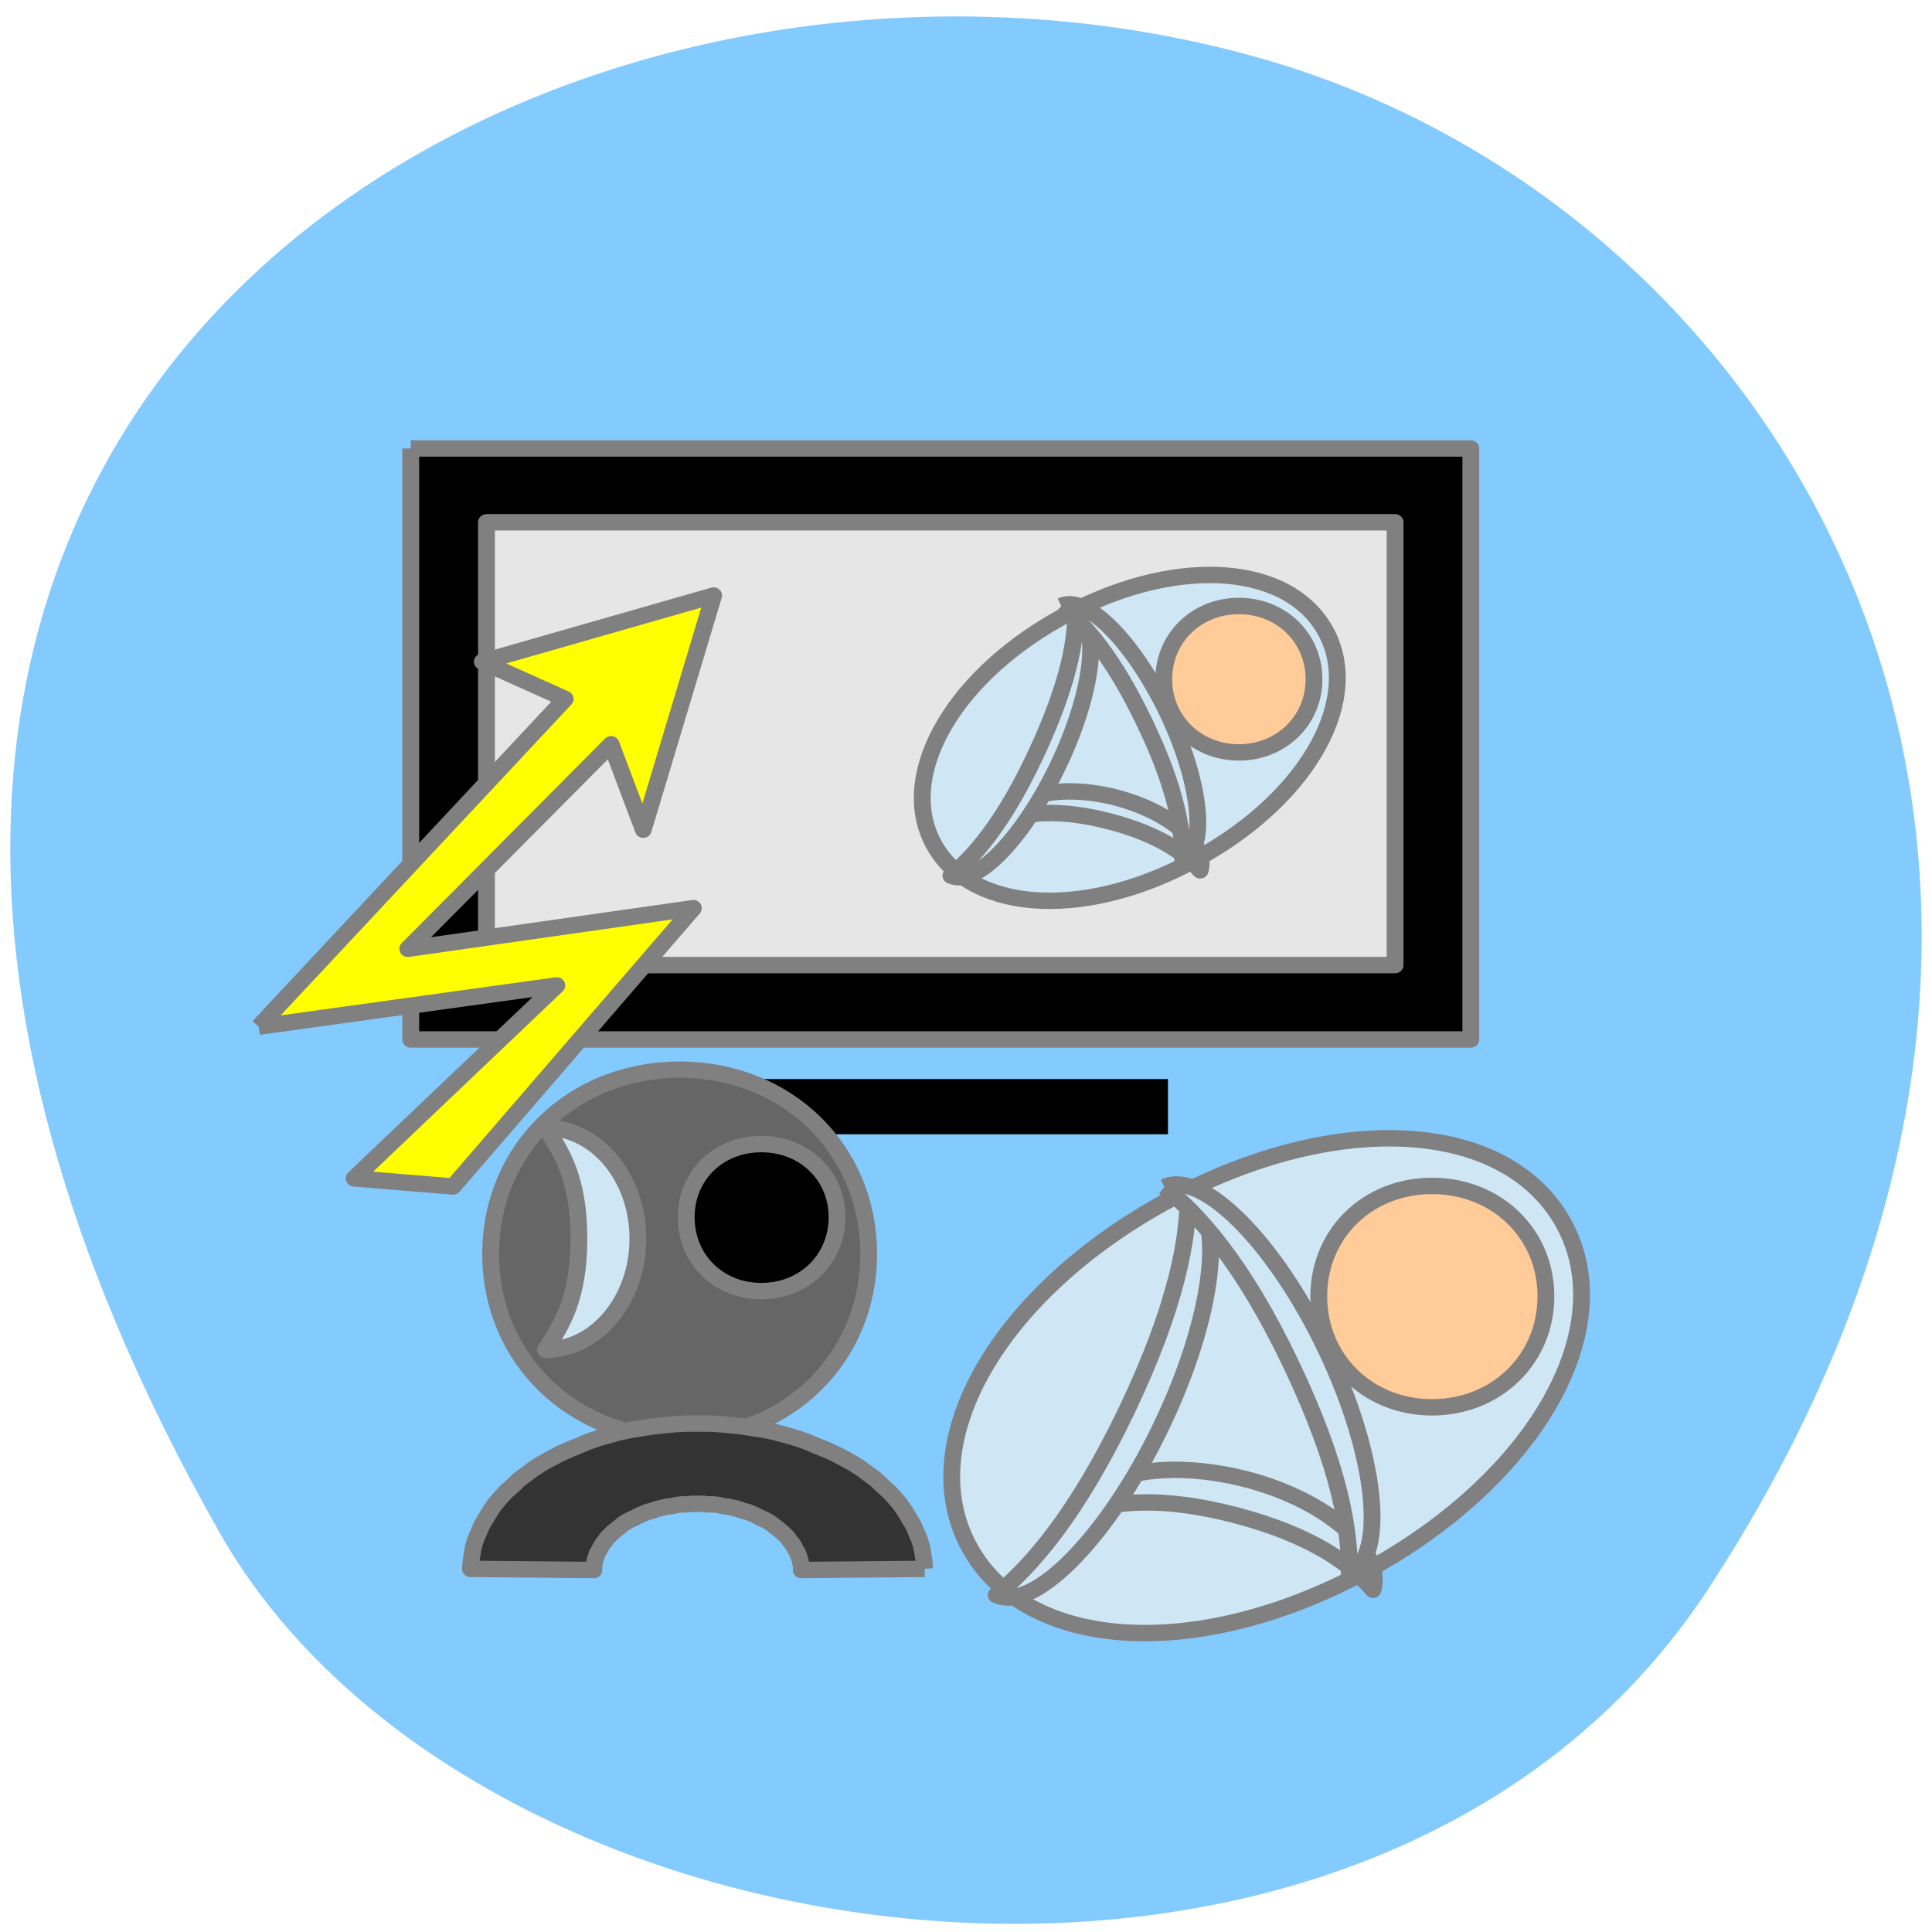 <svg xmlns="http://www.w3.org/2000/svg" viewBox="0 0 256 256"><defs><clipPath><path d="m -24 13 c 0 1.105 -0.672 2 -1.5 2 -0.828 0 -1.5 -0.895 -1.5 -2 0 -1.105 0.672 -2 1.5 -2 0.828 0 1.5 0.895 1.5 2 z" transform="matrix(15.333 0 0 11.5 415 -125.5)"/></clipPath><clipPath><path d="M 0,0 H2540 V2540 H0 z"/></clipPath></defs><g color="#000" fill="#83caff"><path d="m 225.57 1004.7 c 62.31 -95.22 12.03 -181.97 -58.51 -202.55 -94.89 -27.684 -223.72 45.07 -138.83 195.01 33.741 59.59 152.95 75.37 197.34 7.545 z" transform="translate(0.804 -794.19)"/></g><g transform="matrix(0.079 0 0 0.077 24.329 30.09)" fill-rule="evenodd" stroke-linejoin="round" stroke-width="28.22"><path d="M 381,381 H 2159 V 1398 H 381 V 381 m 148,148 h 1482 v 720 H 529 V 529 M 381,381 m 1779,1017"/><g fill="none"><g stroke="#808080"><path d="M 381,381 H 2159 V 1398 H 381 V 381"/><path d="m 529,529 h 1482 v 720 H 529 V 529"/></g><path d="m 1651 1513.59 h -762" stroke="#000" stroke-width="94.98"/></g><path d="m 832 1450 c 180 0 317 137 317 317 0 180 -137 317 -317 317 -180 0 -317 -137 -317 -317 0 -180 137 -317 317 -317 m -317 0 m 636 636" fill="#666"/><path d="m 832 1450 c 180 0 317 137 317 317 0 180 -137 317 -317 317 -180 0 -317 -137 -317 -317 0 -180 137 -317 317 -317" fill="none" stroke="#808080"/><path d="m 969 1578 c 72 0 127 54 127 126 0 72 -55 127 -127 127 -72 0 -126 -55 -126 -127 0 -72 54 -126 126 -126 m -126 0 m 255 255"/><path d="m 969 1578 c 72 0 127 54 127 126 0 72 -55 127 -127 127 -72 0 -126 -55 -126 -127 0 -72 54 -126 126 -126" fill="none" stroke="#808080"/><path d="m 1243,2309 -1,-13 -2,-13 -2,-12 -4,-13 -5,-12 -5,-12 -7,-12 -7,-12 -8,-12 -9,-11 -10,-11 -11,-10 -11,-11 -12,-9 -13,-10 -14,-9 -14,-8 -15,-8 -15,-7 -17,-7 -16,-7 -17,-6 -17,-5 -18,-5 -18,-4 -19,-3 -18,-3 -19,-2 -19,-2 -19,-1 h -19 -19 l -19,1 -19,2 -19,2 -18,3 -19,3 -18,4 -18,5 -17,5 -17,6 -16,7 -17,7 -15,7 -15,8 -14,8 -14,9 -13,10 -12,9 -11,11 -11,10 -10,11 -9,11 -8,12 -7,12 -7,12 -5,12 -5,12 -4,13 -2,12 -2,13 -1,13 207,2 v -6 l 1,-6 1,-5 2,-6 2,-6 3,-5 3,-6 3,-5 4,-5 4,-6 4,-4 5,-5 6,-5 5,-4 6,-5 6,-4 7,-4 7,-3 7,-4 7,-3 7,-3 8,-2 8,-3 8,-2 8,-2 9,-1 8,-2 9,-1 h 9 l 8,-1 h 9 9 l 8,1 h 9 l 9,1 8,2 9,1 8,2 8,2 8,3 8,2 7,3 7,3 7,4 7,3 7,4 6,4 6,5 5,4 6,5 5,5 4,4 4,6 4,5 3,5 3,6 3,5 2,6 2,6 1,5 1,6 v 6 l 207,-2 M 481,2059 m 763,509" fill="#333"/><path d="m 1243,2309 -1,-13 -2,-13 -2,-12 -4,-13 -5,-12 -5,-12 -7,-12 -7,-12 -8,-12 -9,-11 -10,-11 -11,-10 -11,-11 -12,-9 -13,-10 -14,-9 -14,-8 -15,-8 -15,-7 -17,-7 -16,-7 -17,-6 -17,-5 -18,-5 -18,-4 -19,-3 -18,-3 -19,-2 -19,-2 -19,-1 h -19 -19 l -19,1 -19,2 -19,2 -18,3 -19,3 -18,4 -18,5 -17,5 -17,6 -16,7 -17,7 -15,7 -15,8 -14,8 -14,9 -13,10 -12,9 -11,11 -11,10 -10,11 -9,11 -8,12 -7,12 -7,12 -5,12 -5,12 -4,13 -2,12 -2,13 -1,13 207,2 v -6 l 1,-6 1,-5 2,-6 2,-6 3,-5 3,-6 3,-5 4,-5 4,-6 4,-4 5,-5 6,-5 5,-4 6,-5 6,-4 7,-4 7,-3 7,-4 7,-3 7,-3 8,-2 8,-3 8,-2 8,-2 9,-1 8,-2 9,-1 h 9 l 8,-1 h 9 9 l 8,1 h 9 l 9,1 8,2 9,1 8,2 8,2 8,3 8,2 7,3 7,3 7,4 7,3 7,4 6,4 6,5 5,4 6,5 5,5 4,4 4,6 4,5 3,5 3,6 3,5 2,6 2,6 1,5 1,6 v 6 l 207,-2" fill="none" stroke="#808080"/><path d="m 607 1550 c 28 43 56 89 56 191 0 101 -28 147 -56 191 86 0 155 -87 155 -191 0 -105 -69 -191 -155 -191 m 155 0 m -155 382" fill="#cfe7f5"/><path d="m 607 1550 c 28 43 56 89 56 191 0 101 -28 147 -56 191 86 0 155 -87 155 -191 0 -105 -69 -191 -155 -191" fill="none" stroke="#808080"/><path d="m 1637 1683 c 281 -162 572 -152 674 25 102 177 -34 435 -314 597 -281 162 -573 151 -675 -26 -102 -177 35 -434 315 -596 m -494 285 m 1351 53" fill="#cfe7f5"/><path d="m 1637 1683 c 281 -162 572 -152 674 25 102 177 -34 435 -314 597 -281 162 -573 151 -675 -26 -102 -177 35 -434 315 -596" fill="none" stroke="#808080"/><path d="m 2094 1650 c 108 0 191 82 191 190 0 108 -83 191 -191 191 -108 0 -190 -83 -190 -191 0 -108 82 -190 190 -190 m -190 0 m 382 382" fill="#fc9"/><path d="m 2094 1650 c 108 0 191 82 191 190 0 108 -83 191 -191 191 -108 0 -190 -83 -190 -191 0 -108 82 -190 190 -190" fill="none" stroke="#808080"/><path d="m 1504 2213 c 52 -19 132 -31 262 4 129 35 193 85 229 128 18 -69 -78 -154 -212 -190 -136 -36 -261 -11 -279 58 m 33 -124 m 458 256" fill="#cfe7f5"/><path d="m 1504 2213 c 52 -19 132 -31 262 4 129 35 193 85 229 128 18 -69 -78 -154 -212 -190 -136 -36 -261 -11 -279 58" fill="none" stroke="#808080"/><path d="m 1685 1664 c 0 75 -18 189 -103 372 -85 182 -161 269 -219 318 64 30 189 -102 277 -291 89 -190 109 -369 45 -399 m 116 54 m -438 636" fill="#cfe7f5"/><path d="m 1685 1664 c 0 75 -18 189 -103 372 -85 182 -161 269 -219 318 64 30 189 -102 277 -291 89 -190 109 -369 45 -399" fill="none" stroke="#808080"/><path d="m 1645 1652 c 56 46 131 129 213 306 82 177 99 287 97 360 64 -30 46 -204 -39 -387 -85 -183 -207 -309 -271 -279 m 116 -54 m 195 721" fill="#cfe7f5"/><path d="m 1645 1652 c 56 46 131 129 213 306 82 177 99 287 97 360 64 -30 46 -204 -39 -387 -85 -183 -207 -309 -271 -279" fill="none" stroke="#808080"/><path d="M 1270,1270 H 508 V 508 h 1524 v 762 h -762" fill="#e6e6e6"/><path d="M 1270,1270 H 508 V 508 h 1524 v 762 h -762" fill="none" stroke="#808080"/><path d="m 126,1376 500,-71 -340,332 166,14 403,-479 -479,70 341,-352 54,147 118,-403 -388,114 139,64 -514,564 m 763,275 M 126,634" fill="#ff0"/><path d="m 126,1376 500,-71 -340,332 166,14 403,-479 -479,70 341,-352 54,147 118,-403 -388,114 139,64 -514,564" fill="none" stroke="#808080"/><path d="m 1468 674 c 185 -107 378 -99 445 17 67 116 -23 287 -208 393 -184 107 -377 99 -444 -17 -67 -116 23 -287 207 -393 m -325 188 m 889 35" fill="#cfe7f5"/><path d="m 1468 674 c 185 -107 378 -99 445 17 67 116 -23 287 -208 393 -184 107 -377 99 -444 -17 -67 -116 23 -287 207 -393" fill="none" stroke="#808080"/><path d="m 1770 652 c 71 0 126 55 126 126 0 71 -55 126 -126 126 -71 0 -126 -55 -126 -126 0 -71 55 -126 126 -126 m -126 0 m 253 253" fill="#fc9"/><path d="m 1770 652 c 71 0 126 55 126 126 0 71 -55 126 -126 126 -71 0 -126 -55 -126 -126 0 -71 55 -126 126 -126" fill="none" stroke="#808080"/><path d="m 1381 1020 c 34 -12 87 -20 173 3 85 23 127 56 151 84 13 -45 -51 -101 -140 -125 -90 -24 -172 -7 -184 38 m 22 -81 m 302 168" fill="#cfe7f5"/><path d="m 1381 1020 c 34 -12 87 -20 173 3 85 23 127 56 151 84 13 -45 -51 -101 -140 -125 -90 -24 -172 -7 -184 38" fill="none" stroke="#808080"/><path d="m 1496 661 c 1 49 -11 124 -66 245 -55 121 -105 178 -143 210 43 20 123 -67 181 -192 58 -126 71 -243 28 -263 m 76 36 m -285 419" fill="#cfe7f5"/><path d="m 1496 661 c 1 49 -11 124 -66 245 -55 121 -105 178 -143 210 43 20 123 -67 181 -192 58 -126 71 -243 28 -263" fill="none" stroke="#808080"/><path d="m 1472 652 c 37 30 86 85 140 201 54 115 64 187 64 236 42 -20 30 -134 -26 -254 -56 -120 -135 -203 -178 -183 m 76 -35 m 128 472" fill="#cfe7f5"/><path d="m 1472 652 c 37 30 86 85 140 201 54 115 64 187 64 236 42 -20 30 -134 -26 -254 -56 -120 -135 -203 -178 -183" fill="none" stroke="#808080"/></g></svg>
